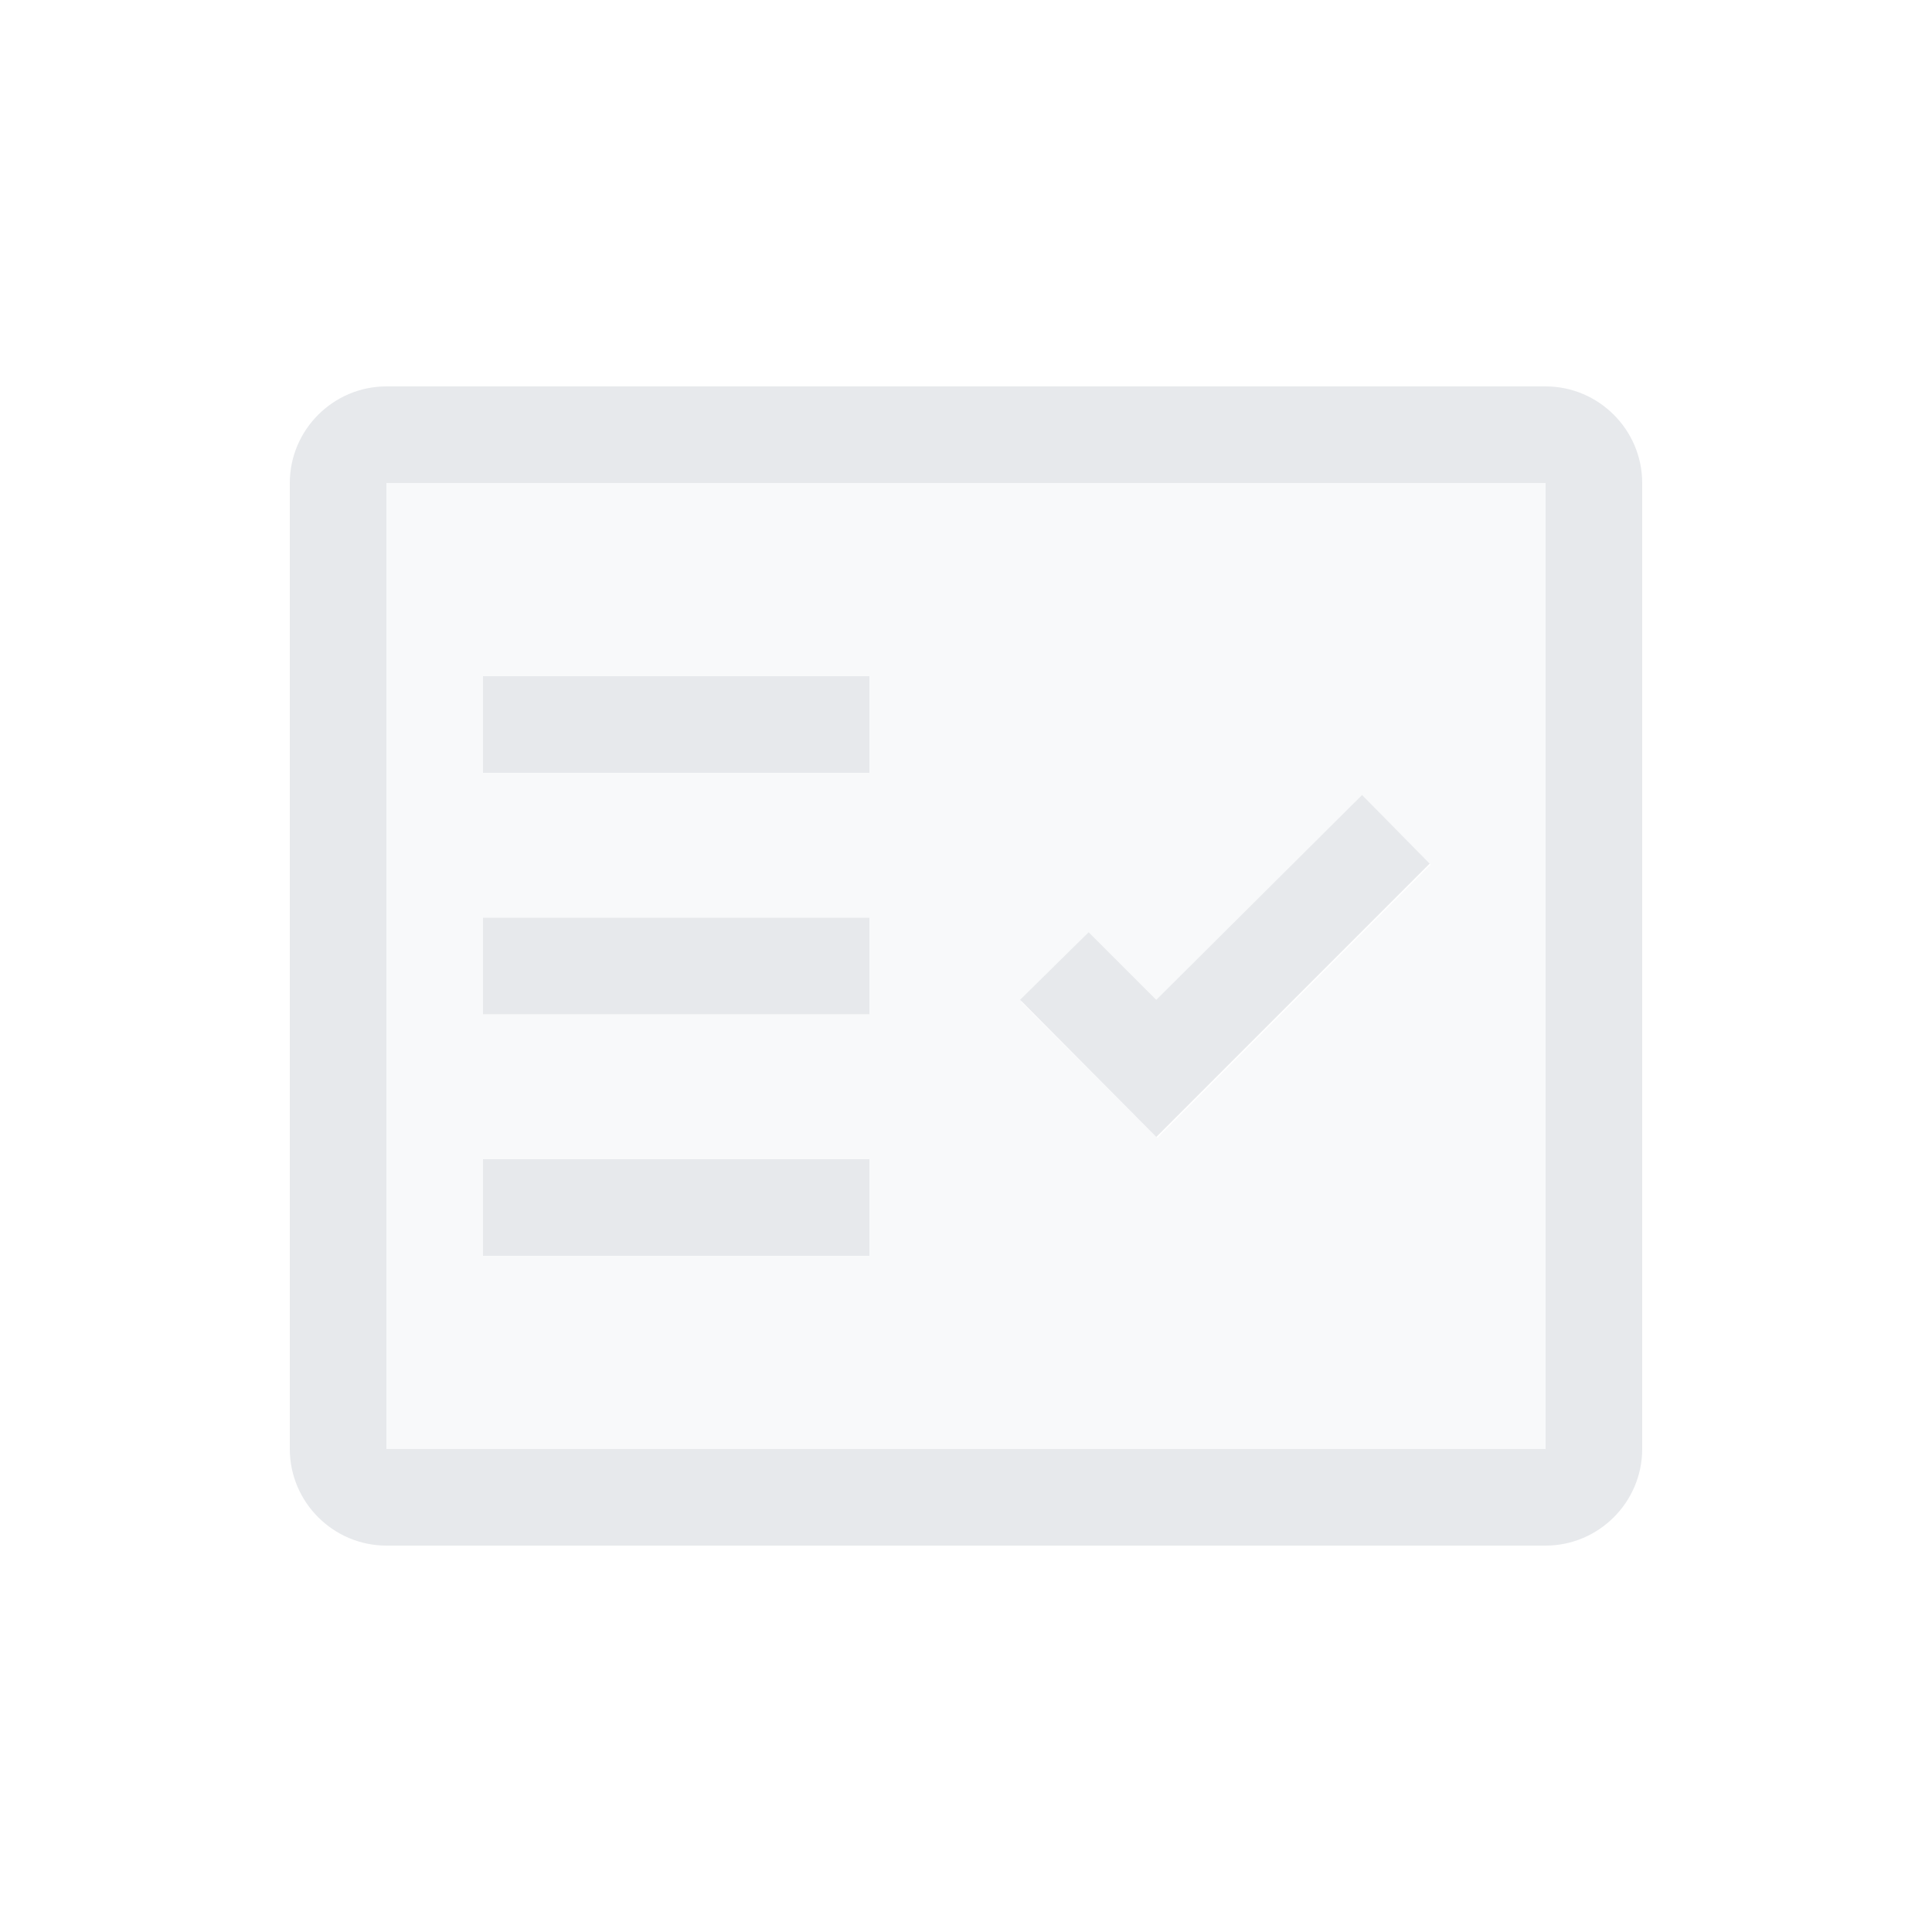 <svg fill="#E7E9EC" xmlns="http://www.w3.org/2000/svg" enable-background="new 0 0 20 20" height="20" viewBox="0 0 20 20" width="20"><g><rect fill="none" height="20" width="20"/></g><g><g><path d="M4,15h12V5H4V15z M11.27,9.65l0.71,0.71l2.12-2.12l0.71,0.71l-2.83,2.83l-1.41-1.41L11.27,9.65z M5,7h4v1H5 V7z M5,9.5h4v1H5V9.5z M5,12h4v1H5V12z" opacity=".3"/><path d="M16,4H4C3.45,4,3,4.45,3,5v10c0,0.55,0.45,1,1,1h12c0.55,0,1-0.45,1-1V5C17,4.45,16.55,4,16,4z M16,15H4V5h12V15z"/><rect height="1" width="4" x="5" y="7"/><rect height="1" width="4" x="5" y="9.5"/><rect height="1" width="4" x="5" y="12"/><polygon points="14.8,8.94 14.1,8.23 11.97,10.35 11.27,9.65 10.56,10.35 11.97,11.77"/></g></g></svg>